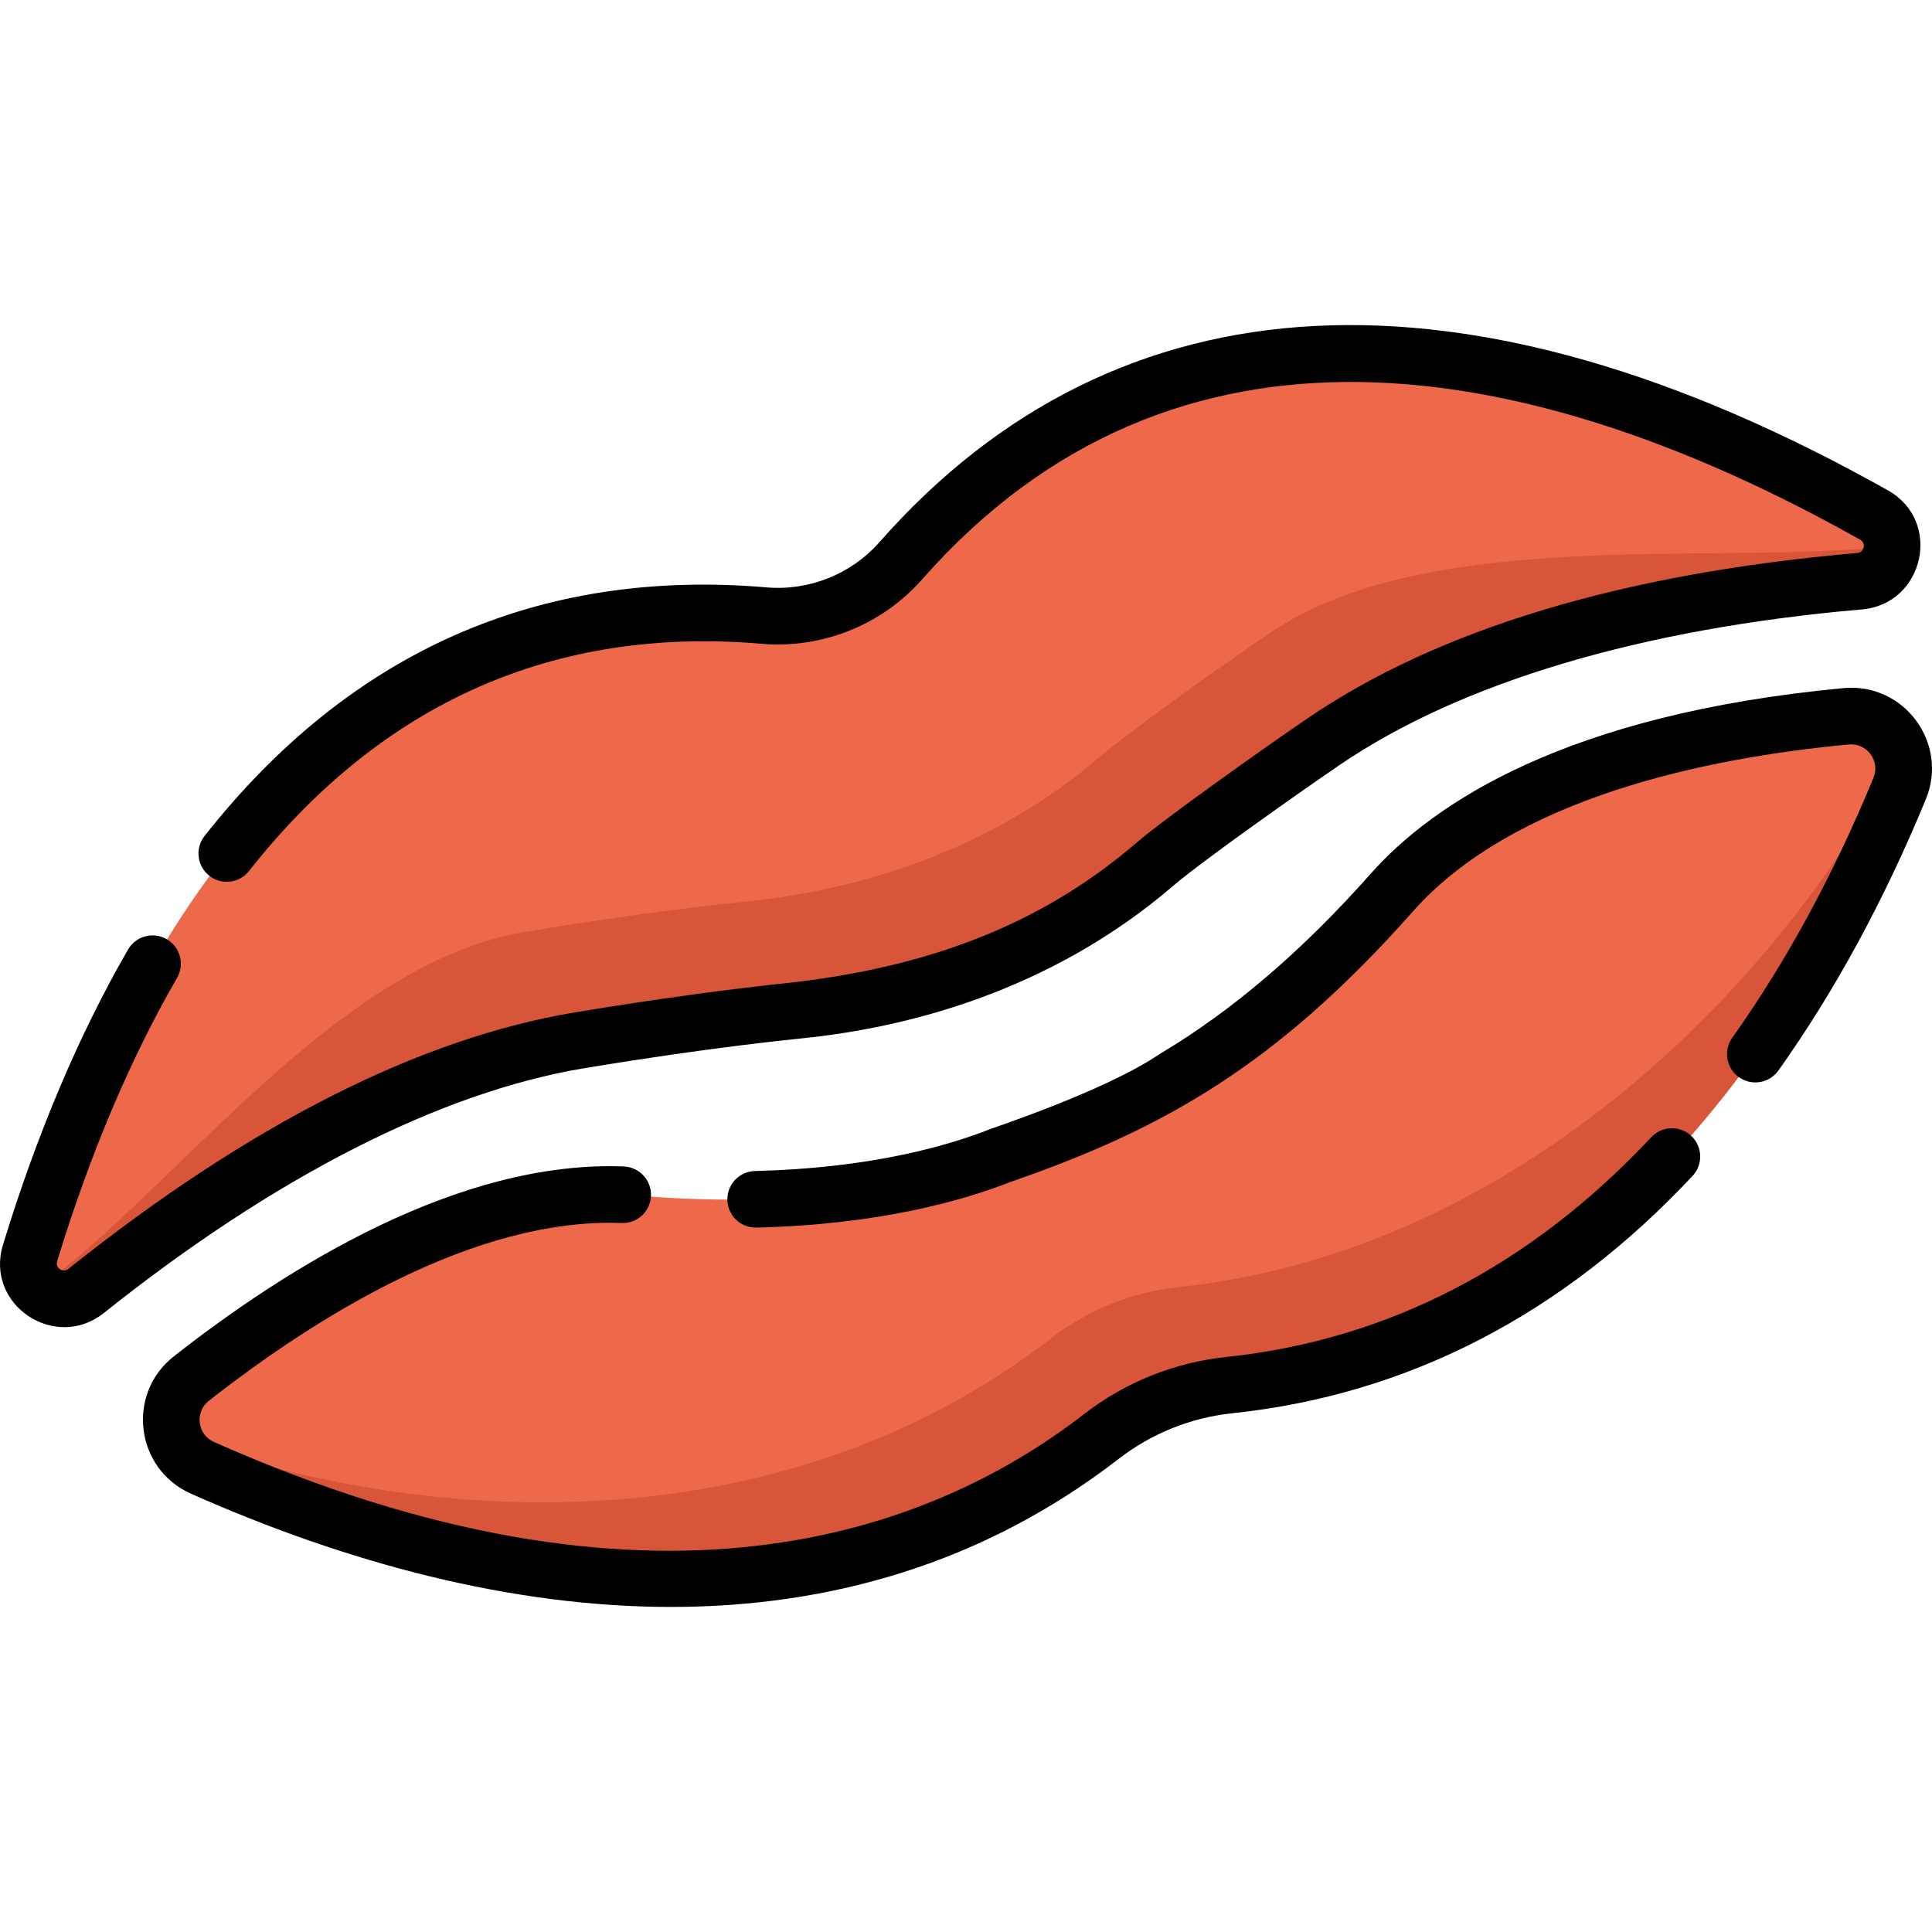 <?xml version="1.0" encoding="iso-8859-1"?>
<!-- Generator: Adobe Illustrator 19.0.0, SVG Export Plug-In . SVG Version: 6.00 Build 0)  -->
<svg version="1.1" id="Capa_1" xmlns="http://www.w3.org/2000/svg" xmlns:xlink="http://www.w3.org/1999/xlink" x="0px" y="0px"
	 viewBox="0 0 512.003 512.003" style="enable-background:new 0 0 512.003 512.003;" xml:space="preserve">
<path style="fill:#ED694A;" d="M291.894,380.67c9.836-7.605,21.513-12.292,33.876-13.596
	c98.727-10.417,151.628-94.949,177.654-158.097c3.988-9.675-3.737-20.13-14.156-19.153c-40.161,3.768-92.346,15.012-120.483,46.781
	c-21.66,24.456-41.597,39.602-57.23,48.923c-0.856,0.419-10.684,8.338-46.288,20.633c-16.102,6.351-47.649,14.732-96.432,10.691
	c-41.724-3.457-86.561,23.709-118.129,48.487c-8.243,6.47-6.631,19.396,2.946,23.651
	C116.089,416.732,213.109,441.588,291.894,380.67z"/>
<path style="fill:#D8553A;" d="M312.438,341.075c-12.364,1.304-24.041,5.99-33.876,13.596
	c-73.259,56.644-169.192,49.498-232.49,25.915c1.145,3.552,3.712,6.686,7.581,8.405c62.438,27.743,159.457,52.598,238.243-8.319
	c9.836-7.605,21.513-12.292,33.876-13.596c98.727-10.417,151.628-94.949,177.654-158.097c1.403-3.405,1.351-6.905,0.246-9.971
	C472.685,259.582,403.013,331.518,312.438,341.075z"/>
<path style="fill:#ED694A;" d="M492.821,154.026c9.194-0.796,11.874-13.013,3.829-17.535
	c-77.3-43.442-182.042-74.045-257.946,12.132c-9.051,10.277-22.514,15.68-36.159,14.512
	C88.411,153.365,33.872,247.389,7.971,332.052c-2.697,8.817,7.655,15.807,14.861,10.055c35.752-28.535,82.94-58.47,130.781-66.417
	c23.289-3.869,42.626-6.37,58.319-7.997l-0.002-0.003c61.971-6.282,92.78-38.021,95.99-40.189
	c11.436-8.825,25.525-19.14,42.765-30.902C391.253,168.923,446.926,158.001,492.821,154.026z"/>
<path style="fill:#D8553A;" d="M495.526,145.263c-45.895,3.974-118.568-5.104-159.136,22.575
	c-17.242,11.762-31.329,22.078-42.765,30.902c-3.21,2.168-34.019,33.907-95.99,40.189l0.002,0.003
	c-15.693,1.626-35.03,4.128-58.319,7.997c-47.841,7.947-88.028,61.882-123.781,90.416c-2.133,1.702-4.54,2.281-6.804,2.034
	c2.64,4.592,9.119,6.704,14.099,2.729c35.752-28.535,82.94-58.47,130.781-66.417c23.289-3.869,42.626-6.37,58.319-7.997
	l-0.002-0.003c61.972-6.282,92.78-38.021,95.99-40.189c11.437-8.825,25.525-19.14,42.765-30.902
	c40.568-27.679,96.241-38.6,142.137-42.574c6.193-0.536,9.423-6.253,8.419-11.311C499.809,144.1,497.883,145.059,495.526,145.263z"
	/>
<path d="M212.868,275.135c26.485-2.709,64.941-11.932,98.123-40.443c7.717-6.63,34.568-25.516,43.92-31.895
	c32.179-21.954,80.092-36.234,138.557-41.298c16.405-1.42,21.44-23.349,6.857-31.543c-111.664-62.754-204.075-58.013-267.251,13.713
	c-7.463,8.476-18.637,12.959-29.891,11.997c-60.333-5.165-110.458,17-148.973,65.88c-2.563,3.253-2.005,7.969,1.249,10.532
	c3.253,2.565,7.971,2.005,10.532-1.249c35.195-44.666,80.926-64.934,135.914-60.218c15.961,1.367,31.833-5,42.426-17.028
	c66.89-75.938,160.452-60.115,248.645-10.551c1.623,0.914,1.082,3.36-0.802,3.524c-61.897,5.36-110.924,20.114-145.715,43.851
	c-11.506,7.849-37.585,26.333-45.243,32.909c-26.031,22.369-55.886,32.774-90.236,36.937c-18.063,1.877-37.775,4.582-58.595,8.04
	c-41.133,6.832-86.294,29.694-134.231,67.954c-1.479,1.178-3.555-0.221-3.011-2c8.68-28.368,19.372-53.637,31.78-75.102
	c2.073-3.586,0.847-8.174-2.739-10.247c-3.585-2.074-8.173-0.846-10.247,2.739c-12.978,22.449-24.127,48.766-33.138,78.221
	c-4.898,16.01,13.881,28.351,26.712,18.112c45.266-36.128,89.296-58.563,127.331-64.881
	C189.115,277.398,210.984,275.371,212.868,275.135z"/>
<path d="M488.568,182.358c-73.695,6.915-108.867,30.613-125.396,49.276c-17.88,20.188-36.495,36.128-55.335,47.38
	c-0.351,0.197-0.662,0.406-1.028,0.651c-14.001,9.38-43.214,19.09-44.293,19.52c-11.878,4.686-32.352,10.422-62.437,11.145
	c-4.142,0.1-7.418,3.537-7.318,7.678c0.097,4,3.358,7.388,7.678,7.318c32.161-0.772,54.398-7.007,67.429-12.127
	c40.46-13.984,70.556-30.994,106.534-71.619c26.7-30.146,77.585-40.724,115.569-44.288c4.836-0.44,8.348,4.395,6.521,8.829
	c-10.605,25.733-23.195,48.909-37.418,68.886c-2.402,3.375-1.615,8.058,1.759,10.46c3.377,2.403,8.059,1.614,10.46-1.759
	c14.885-20.905,28.029-45.086,39.067-71.871C516.501,196.931,504.592,180.849,488.568,182.358z M314.854,292.264
	c0.142-0.069,0.28-0.143,0.418-0.221C315.092,292.149,314.95,292.217,314.854,292.264z"/>
<path d="M437.601,301.376c-31.949,34.132-69.839,53.728-112.617,58.24c-13.729,1.449-26.757,6.678-37.677,15.122
	c-41.163,31.828-114.589,58.95-230.61,7.397c-4.411-1.96-5.157-7.916-1.359-10.896c28.447-22.33,70.52-48.607,109.395-47.121
	c4.13,0.169,7.625-3.064,7.785-7.203c0.161-4.139-3.064-7.625-7.203-7.785c-43.442-1.708-88.814,26.43-119.239,50.311
	c-12.693,9.963-10.21,29.856,4.531,36.402c82.905,36.838,174.065,46.284,245.876-9.238c8.718-6.741,19.117-10.915,30.075-12.071
	c46.466-4.903,87.51-26.068,121.994-62.908c2.831-3.023,2.674-7.77-0.351-10.601C445.177,298.192,440.43,298.35,437.601,301.376z"/>
<g>
</g>
<g>
</g>
<g>
</g>
<g>
</g>
<g>
</g>
<g>
</g>
<g>
</g>
<g>
</g>
<g>
</g>
<g>
</g>
<g>
</g>
<g>
</g>
<g>
</g>
<g>
</g>
<g>
</g>
</svg>
